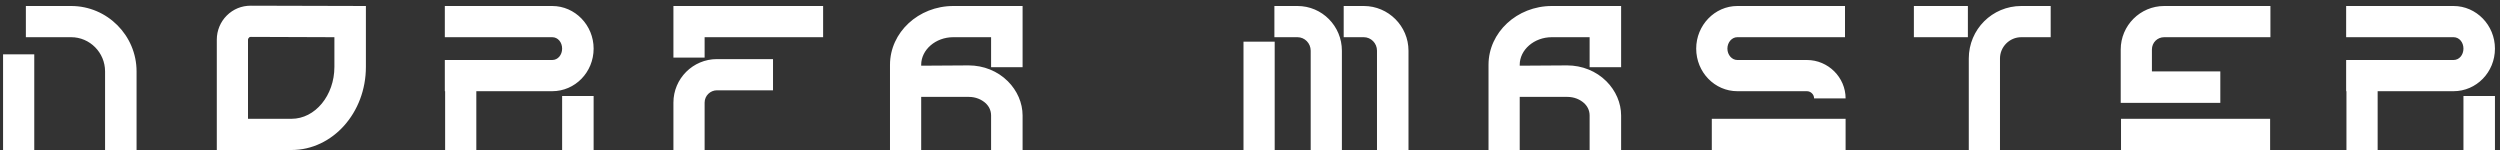 <svg width="300" height="18" viewBox="0 0 300 18" fill="none" xmlns="http://www.w3.org/2000/svg">
<rect x="0" y="0" width="300" height="18" fill="#333333" stroke="none"/>
<path d="M4.112 18V6.516H0.368V18H4.112ZM8.54 0.72H3.104V4.464H8.54C10.772 4.464 12.608 6.3 12.608 8.568V18H16.388V8.568C16.388 4.248 12.86 0.72 8.54 0.72ZM30.12 0.684C30.12 0.684 30.12 0.684 30.084 0.684C29.004 0.684 27.996 1.08 27.204 1.872C26.448 2.628 26.016 3.672 26.016 4.752V18H34.98C39.912 18 43.908 13.536 43.908 8.028V0.72L30.12 0.684ZM40.128 8.028C40.128 11.448 37.824 14.256 34.98 14.256H29.76V4.752C29.76 4.644 29.832 4.572 29.868 4.536C29.904 4.464 29.976 4.428 30.084 4.428C30.084 4.428 30.084 4.428 30.12 4.428L40.128 4.464V8.028ZM71.235 5.832C71.235 3.024 69.003 0.72 66.267 0.72H53.379V4.464H66.267C66.951 4.464 67.455 5.076 67.455 5.832C67.455 6.588 66.951 7.2 66.267 7.2H53.379V10.944H53.415V18H57.159V10.944H66.267C69.003 10.944 71.235 8.676 71.235 5.832ZM71.235 18V11.52H67.455V18H71.235ZM80.81 0.72V6.912H84.554V4.464H98.774V0.72H80.81ZM80.81 12.312V18H84.554V12.312C84.554 11.484 85.238 10.836 86.03 10.836H92.762V7.092H86.03C83.15 7.092 80.81 9.432 80.81 12.312ZM122.711 8.064V0.72H114.395C110.219 0.72 106.799 3.888 106.799 7.776V18H110.543V11.628H116.267C117.059 11.628 117.779 11.916 118.319 12.42C118.607 12.708 118.931 13.176 118.931 13.86V18H122.711V13.86C122.711 12.348 122.063 10.872 120.947 9.756C119.723 8.532 118.031 7.848 116.231 7.848L110.543 7.884V7.776C110.543 5.976 112.271 4.464 114.395 4.464H118.931V8.064H122.711ZM152.963 18V5.004H149.219V18H152.963ZM155.699 0.72H152.927V4.464H155.699C156.563 4.464 157.283 5.184 157.283 6.084V18H161.027V6.084C161.027 3.132 158.651 0.72 155.699 0.72ZM163.655 0.72H161.243V4.464H163.655C164.519 4.464 165.239 5.184 165.239 6.084V18H169.019V6.084C169.019 3.132 166.607 0.72 163.655 0.72ZM194.534 8.064V0.72H186.218C182.042 0.72 178.622 3.888 178.622 7.776V18H182.366V11.628H188.09C188.882 11.628 189.602 11.916 190.142 12.42C190.43 12.708 190.754 13.176 190.754 13.86V18H194.534V13.86C194.534 12.348 193.886 10.872 192.77 9.756C191.546 8.532 189.854 7.848 188.054 7.848L182.366 7.884V7.776C182.366 5.976 184.094 4.464 186.218 4.464H190.754V8.064H194.534ZM216.828 10.944C217.296 10.944 217.692 11.34 217.692 11.808H221.472C221.472 9.288 219.384 7.2 216.828 7.2H208.476C207.828 7.2 207.288 6.588 207.288 5.832C207.288 5.076 207.828 4.464 208.476 4.464H221.4V0.72H208.476C205.776 0.72 203.544 3.024 203.544 5.832C203.544 8.676 205.776 10.944 208.476 10.944H216.828ZM221.472 18V14.256H205.416V18H221.472ZM236.146 4.464V0.72H229.666V4.464H236.146ZM242.554 0.72C239.062 0.72 236.254 3.528 236.254 7.02V18H239.998V7.02C239.998 5.616 241.15 4.464 242.554 4.464H246.082V0.72H242.554ZM272.414 18V14.256H254.522V18H272.414ZM259.706 0.72C256.826 0.72 254.486 3.06 254.486 5.94V8.964V12.348H266.438V8.568H258.23V5.94C258.23 5.112 258.878 4.464 259.706 4.464H272.45V0.72H259.706ZM299.394 5.832C299.394 3.024 297.162 0.72 294.426 0.72H281.538V4.464H294.426C295.11 4.464 295.614 5.076 295.614 5.832C295.614 6.588 295.11 7.2 294.426 7.2H281.538V10.944H281.574V18H285.318V10.944H294.426C297.162 10.944 299.394 8.676 299.394 5.832ZM299.394 18V11.52H295.614V18H299.394Z" fill="white"/>
</svg>
